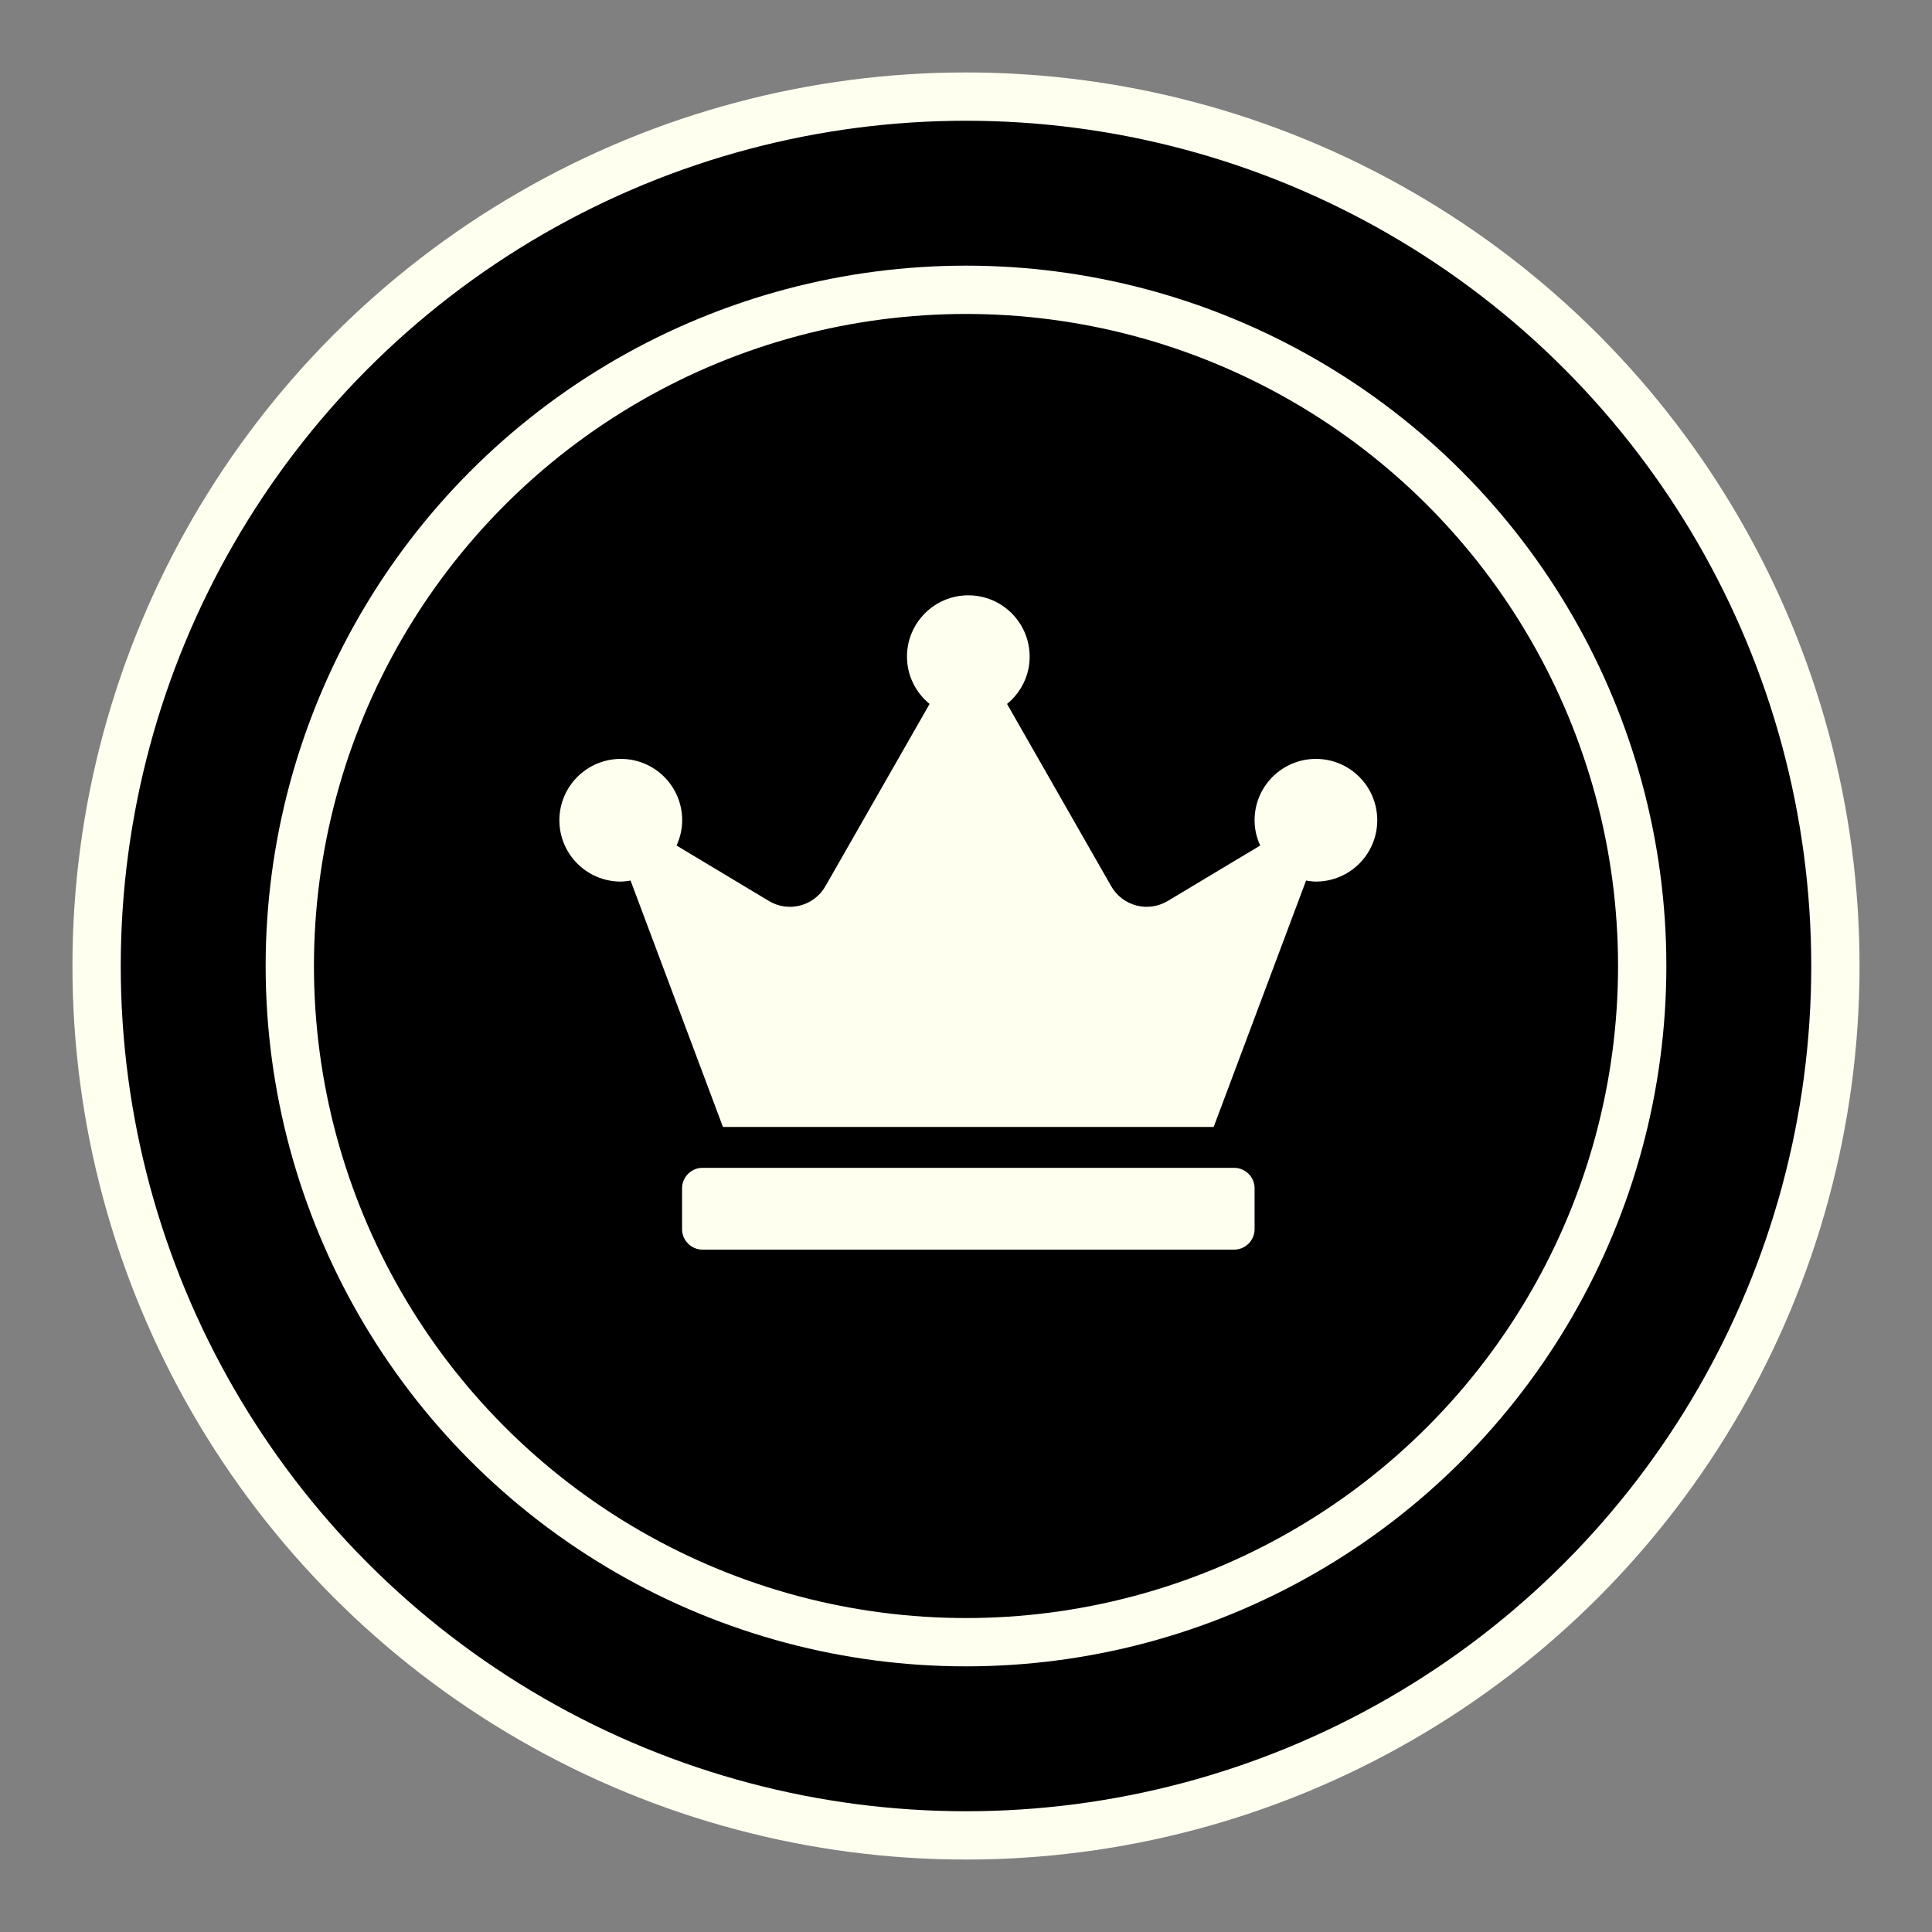 <?xml version="1.0" encoding="UTF-8" standalone="no"?>
<svg xmlns:dc="http://purl.org/dc/elements/1.1/" xmlns:cc="http://creativecommons.org/ns#" xmlns:rdf="http://www.w3.org/1999/02/22-rdf-syntax-ns#" xmlns:svg="http://www.w3.org/2000/svg" xmlns="http://www.w3.org/2000/svg" xmlns:sodipodi="http://sodipodi.sourceforge.net/DTD/sodipodi-0.dtd" xmlns:inkscape="http://www.inkscape.org/namespaces/inkscape" width="40mm" height="40mm" viewBox="0 0 40 40" version="1.1" id="svg8" inkscape:version="1.0.2-2 (e86c870879, 2021-01-15)" sodipodi:docname="blackQueen.svg" inkscape:export-filename="C:\Users\Jarom\IdeaProjects\Checkers\res\blackQueen.png" inkscape:export-xdpi="25.4" inkscape:export-ydpi="25.4">
  <rect x="0" y="0" width="40" height="40" fill="#808080" stroke="none"/>
  <defs id="defs2" />
  <sodipodi:namedview id="base" pagecolor="#ffffff" bordercolor="#666666" borderopacity="1.0" inkscape:pageopacity="0.0" inkscape:pageshadow="2" inkscape:zoom="1.8741409" inkscape:cx="101.63153" inkscape:cy="146.70947" inkscape:document-units="mm" inkscape:current-layer="layer1" inkscape:document-rotation="0" showgrid="true" units="mm" inkscape:window-width="1267" inkscape:window-height="1040" inkscape:window-x="208" inkscape:window-y="0" inkscape:window-maximized="0">
    <inkscape:grid type="xygrid" id="grid18" spacingx="1" spacingy="1" empspacing="10" units="mm" />
  </sodipodi:namedview>
  <g inkscape:label="Layer 1" inkscape:groupmode="layer" id="layer1">
    <circle id="circleOuter" cx="20" cy="20" r="18" stroke-width="1" stroke="ivory" fill="black" />
    <circle id="circleInner" cx="20" cy="20" r="14" stroke="ivory" stroke-width="1" fill="black" />
    <g id="g47" transform="translate(17.2,17.2),scale(0.1)">
      <path d="m 83.515,69.788 h -110.067 c -2.328,0 -4.233,1.905 -4.233,4.233 v 8.467 c 0,2.328 1.905,4.233 4.233,4.233 h 110.067 c 2.328,0 4.233,-1.905 4.233,-4.233 v -8.467 c 0,-2.328 -1.905,-4.233 -4.233,-4.233 z m 16.933,-84.667 c -7.011,0 -12.7,5.689 -12.7,12.7 0,1.879 0.423,3.625 1.164,5.239 l -19.156,11.483 c -4.075,2.434 -9.34,1.058 -11.695,-3.069 l -21.564,-37.73 c 2.831,-2.328 4.683,-5.821 4.683,-9.79 0,-7.011 -5.689,-12.7 -12.7,-12.7 -7.011,0 -12.7,5.689 -12.7,12.7 0,3.969 1.852,7.461 4.683,9.79 l -21.564,37.73 c -2.355,4.128 -7.646,5.503 -11.695,3.069 l -19.129,-11.483 c 0.714,-1.587 1.164,-3.36 1.164,-5.239 0,-7.011 -5.689,-12.7 -12.7,-12.7 -7.011,0 -12.726,5.689 -12.726,12.7 0,7.011 5.689,12.7 12.7,12.7 0.688,0 1.376,-0.106 2.037,-0.212 l 19.129,51.012 h 101.6 l 19.129,-51.012 c 0.661,0.106 1.349,0.212 2.037,0.212 7.011,0 12.7,-5.689 12.7,-12.7 0,-7.011 -5.689,-12.7 -12.7,-12.7 z" id="path36" style="stroke-width:0.265;" fill="ivory" />
    </g>
  </g>
</svg>
